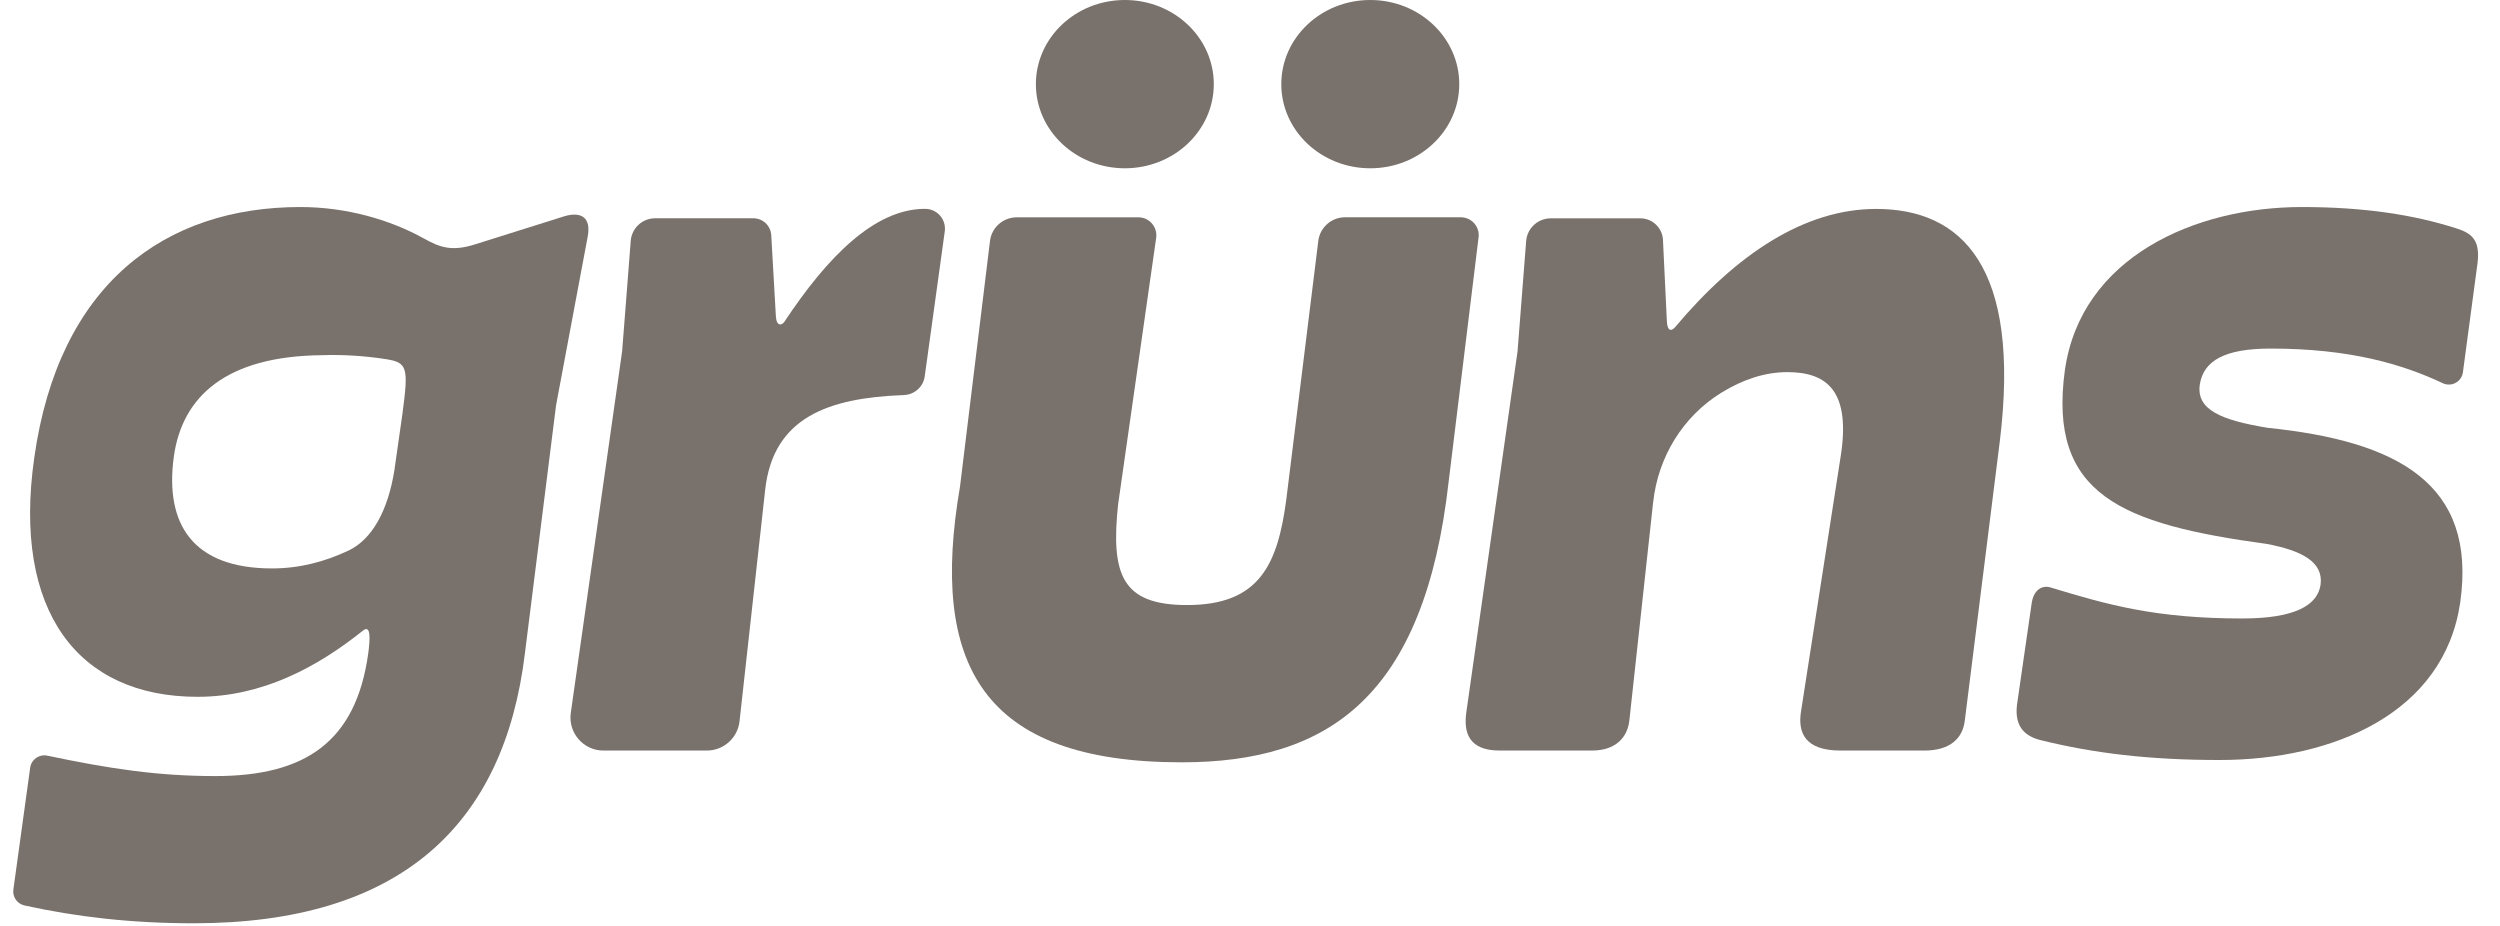 <svg width="54" height="20" viewBox="0 0 54 20" fill="none" xmlns="http://www.w3.org/2000/svg">
<g clip-path="url(#clip0_8806_7278)">
<path d="M7.954 14.113C7.689 16.029 6.588 16.763 4.652 16.763C3.405 16.763 2.368 16.605 1.021 16.322C0.847 16.286 0.676 16.404 0.652 16.581L0.289 19.214C0.266 19.374 0.372 19.523 0.529 19.558C1.648 19.804 2.829 19.943 4.184 19.943C8.647 19.943 10.89 17.823 11.338 14.113L12.011 8.753L12.693 5.117C12.775 4.697 12.554 4.566 12.198 4.669L10.284 5.271C9.762 5.443 9.499 5.343 9.153 5.15C8.429 4.747 7.484 4.472 6.487 4.472C3.572 4.472 1.268 6.123 0.739 9.894C0.271 13.196 1.677 15.051 4.266 15.051C5.669 15.051 6.855 14.409 7.84 13.621C8.02 13.477 7.991 13.831 7.954 14.113ZM8.526 10.113C8.386 11.039 8.03 11.655 7.526 11.893C7.022 12.13 6.48 12.278 5.876 12.278C4.163 12.278 3.552 11.32 3.756 9.853C3.939 8.568 4.877 7.692 6.955 7.672C7.4 7.657 7.88 7.686 8.34 7.758C8.8 7.831 8.826 7.937 8.694 8.928L8.525 10.113H8.526Z" fill="#79716B"/>
<path d="M19.524 8.534C19.512 8.534 19.499 8.534 19.486 8.535C17.906 8.599 16.701 9.007 16.528 10.579L15.974 15.579C15.935 15.939 15.63 16.212 15.267 16.212H13.033C12.601 16.212 12.269 15.828 12.329 15.4L13.438 7.589L13.624 5.202C13.646 4.927 13.874 4.715 14.15 4.715H16.272C16.478 4.715 16.647 4.875 16.659 5.08L16.759 6.833C16.773 7.062 16.892 7.027 16.945 6.947C17.862 5.563 18.884 4.511 19.98 4.511H19.983C20.243 4.511 20.442 4.74 20.407 4.998L19.974 8.129C19.943 8.355 19.752 8.526 19.523 8.533L19.524 8.534Z" fill="#79716B"/>
<path d="M35.708 10.844L35.194 15.564C35.153 15.933 34.893 16.212 34.386 16.212H32.392C31.724 16.212 31.61 15.821 31.673 15.383L32.779 7.59L32.965 5.208C32.986 4.93 33.218 4.716 33.496 4.716H35.432C35.692 4.716 35.907 4.921 35.92 5.18L36.002 6.89C36.008 7.205 36.124 7.135 36.183 7.066C37.506 5.49 38.978 4.513 40.524 4.513C42.358 4.513 43.663 5.736 43.194 9.547L42.438 15.576C42.392 15.939 42.132 16.212 41.567 16.212H39.756C38.976 16.212 38.833 15.814 38.901 15.374L39.75 9.913C39.995 8.446 39.464 8.038 38.608 8.038C38.124 8.038 37.649 8.195 37.182 8.482C36.351 8.993 35.814 9.873 35.709 10.844H35.708Z" fill="#79716B"/>
<path d="M24.154 10.866C23.985 12.422 24.237 13.069 25.642 13.069C27.198 13.069 27.599 12.202 27.785 10.781L28.475 5.207C28.509 4.914 28.758 4.693 29.053 4.693H31.553C31.793 4.693 31.975 4.908 31.935 5.144L31.292 10.394C30.768 15.063 28.687 16.466 25.523 16.466C21.21 16.466 20.077 14.352 20.736 10.512L21.384 5.205C21.419 4.913 21.668 4.694 21.963 4.694H24.59C24.829 4.694 25.011 4.91 24.972 5.146L24.155 10.868" fill="#79716B"/>
<path d="M48.983 9.241C51.754 9.527 53.508 10.423 53.141 13.012C52.794 15.397 50.409 16.416 47.943 16.416C46.419 16.416 45.217 16.269 44.078 15.987C43.737 15.903 43.51 15.693 43.567 15.223L43.882 13.045C43.92 12.739 44.111 12.634 44.292 12.689C45.535 13.067 46.564 13.359 48.433 13.359C49.575 13.359 50.063 13.073 50.125 12.625C50.186 12.136 49.717 11.892 48.963 11.749C45.824 11.321 44.235 10.69 44.601 7.999C44.947 5.553 47.414 4.472 49.717 4.472C51.067 4.472 52.138 4.639 53.045 4.929C53.362 5.03 53.576 5.155 53.516 5.673L53.199 8.04C53.172 8.247 52.952 8.366 52.764 8.277C51.895 7.868 50.762 7.529 49.045 7.529C48.047 7.529 47.598 7.794 47.516 8.303C47.434 8.854 47.985 9.077 48.984 9.241H48.983Z" fill="#79716B"/>
<path d="M24.297 3.635C25.358 3.635 26.218 2.821 26.218 1.818C26.218 0.814 25.358 0 24.297 0C23.235 0 22.375 0.814 22.375 1.818C22.375 2.821 23.235 3.635 24.297 3.635Z" fill="#79716B"/>
<path d="M29.598 3.635C30.659 3.635 31.52 2.821 31.52 1.818C31.52 0.814 30.659 0 29.598 0C28.536 0 27.676 0.814 27.676 1.818C27.676 2.821 28.536 3.635 29.598 3.635Z" fill="#79716B"/>
</g>
<defs>
<clipPath id="clip0_8806_7278">
<rect width="53.333" height="20" fill="white" transform="translate(0.286)"/>
</clipPath>
</defs>
</svg>

